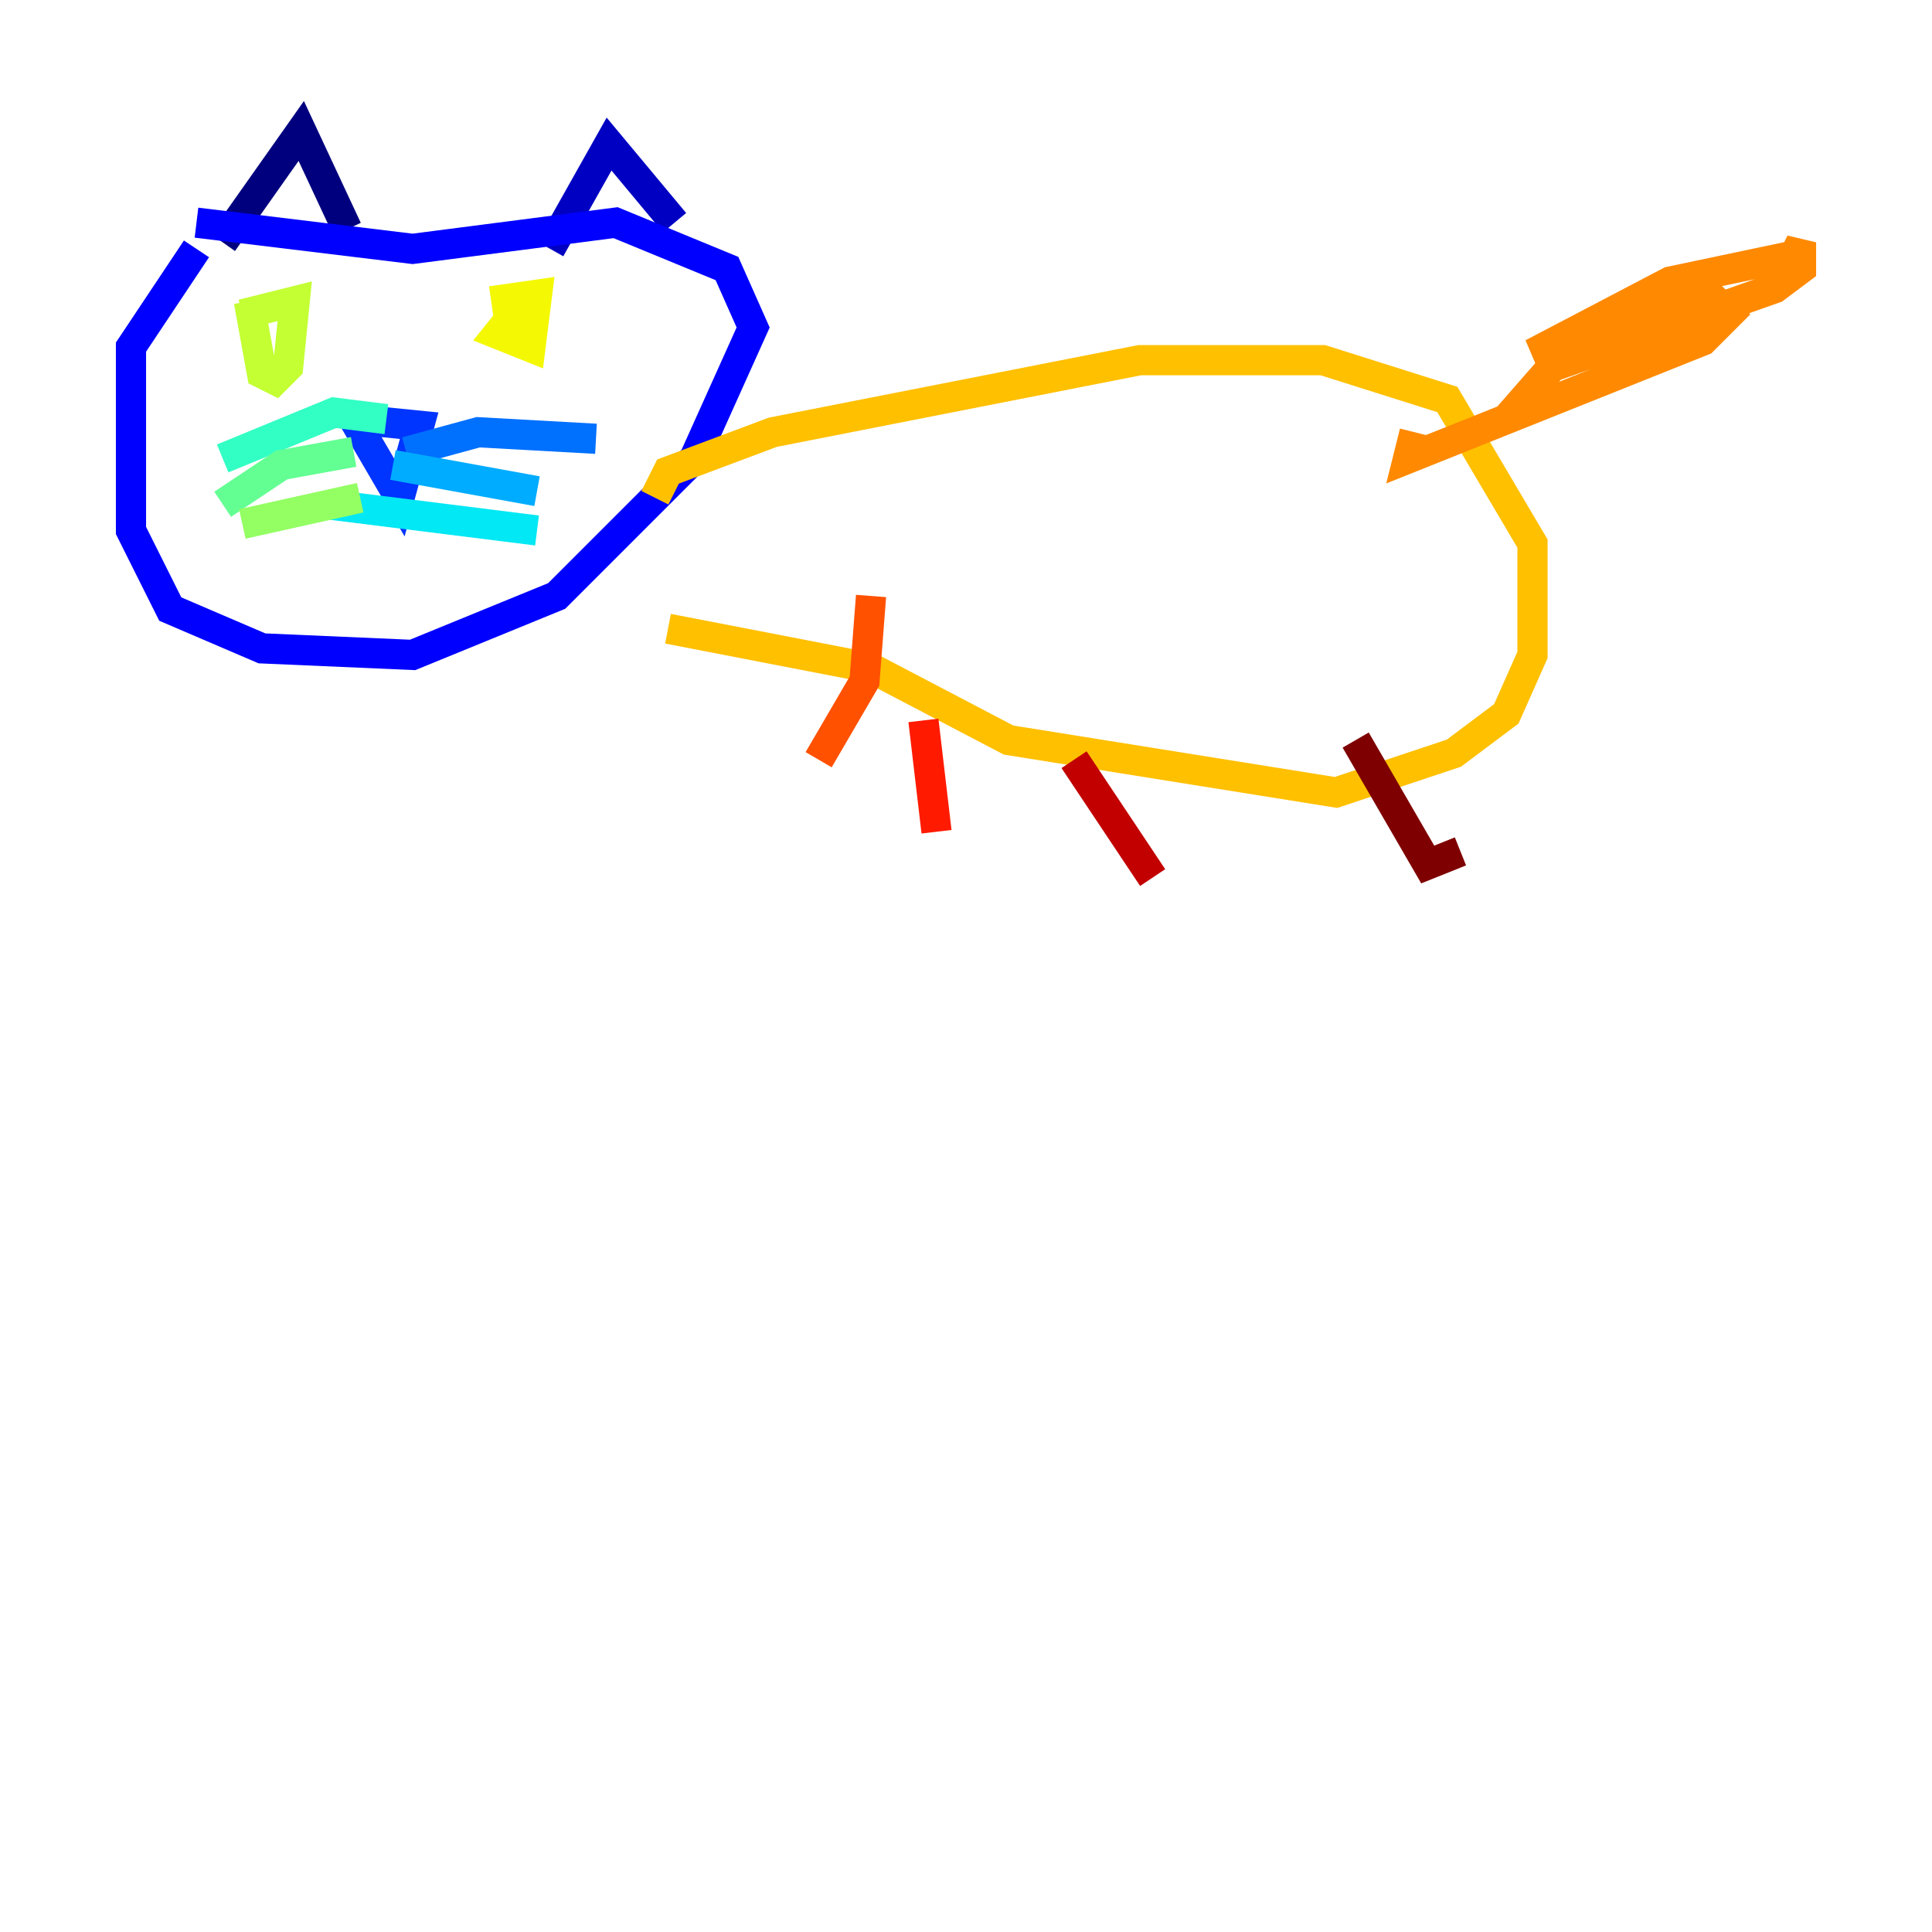 <?xml version="1.0" encoding="utf-8" ?>
<svg baseProfile="tiny" height="128" version="1.2" viewBox="0,0,128,128" width="128" xmlns="http://www.w3.org/2000/svg" xmlns:ev="http://www.w3.org/2001/xml-events" xmlns:xlink="http://www.w3.org/1999/xlink"><defs /><polyline fill="none" points="14.752,16.054 19.959,8.678 22.997,15.186" stroke="#00007f" stroke-width="2" /><polyline fill="none" points="36.447,16.488 40.352,9.546 44.691,14.752" stroke="#0000c3" stroke-width="2" /><polyline fill="none" points="13.017,16.488 8.678,22.997 8.678,35.146 11.281,40.352 17.356,42.956 27.336,43.39 36.881,39.485 45.993,30.373 49.898,21.695 48.163,17.79 40.786,14.752 27.336,16.488 13.017,14.752" stroke="#0000ff" stroke-width="2" /><polyline fill="none" points="23.43,27.77 26.468,32.976 27.77,28.203 23.43,27.77" stroke="#0034ff" stroke-width="2" /><polyline fill="none" points="26.902,29.939 31.675,28.637 39.485,29.071" stroke="#0070ff" stroke-width="2" /><polyline fill="none" points="26.034,30.807 35.58,32.542" stroke="#00acff" stroke-width="2" /><polyline fill="none" points="21.695,33.41 35.58,35.146" stroke="#02e8f4" stroke-width="2" /><polyline fill="none" points="25.6,27.77 22.129,27.336 14.752,30.373" stroke="#32ffc3" stroke-width="2" /><polyline fill="none" points="23.43,29.939 18.658,30.807 14.752,33.41" stroke="#63ff93" stroke-width="2" /><polyline fill="none" points="23.864,32.976 16.054,34.712" stroke="#93ff63" stroke-width="2" /><polyline fill="none" points="16.488,19.959 17.356,24.732 18.224,25.166 19.091,24.298 19.525,19.959 16.054,20.827" stroke="#c3ff32" stroke-width="2" /><polyline fill="none" points="34.712,19.959 32.976,22.129 35.146,22.997 35.58,19.525 32.542,19.959" stroke="#f4f802" stroke-width="2" /><polyline fill="none" points="43.39,32.976 44.258,31.241 51.2,28.637 75.498,23.864 87.647,23.864 95.891,26.468 101.532,36.014 101.532,43.39 99.797,47.295 96.325,49.898 88.515,52.502 66.82,49.031 57.709,44.258 44.258,41.654" stroke="#ffc000" stroke-width="2" /><polyline fill="none" points="99.797,27.77 102.834,24.298 117.586,19.091 119.322,17.79 119.322,16.054 118.888,16.922 110.644,18.658 101.532,23.43 113.248,19.525 114.549,20.827 112.814,22.563 93.288,30.373 93.722,28.637" stroke="#ff8900" stroke-width="2" /><polyline fill="none" points="57.709,39.485 57.275,45.125 54.237,50.332" stroke="#ff5100" stroke-width="2" /><polyline fill="none" points="61.18,47.729 62.047,55.105" stroke="#ff1a00" stroke-width="2" /><polyline fill="none" points="71.159,50.332 76.366,58.142" stroke="#c30000" stroke-width="2" /><polyline fill="none" points="89.817,49.031 94.59,57.275 96.759,56.407" stroke="#7f0000" stroke-width="2" /></svg>